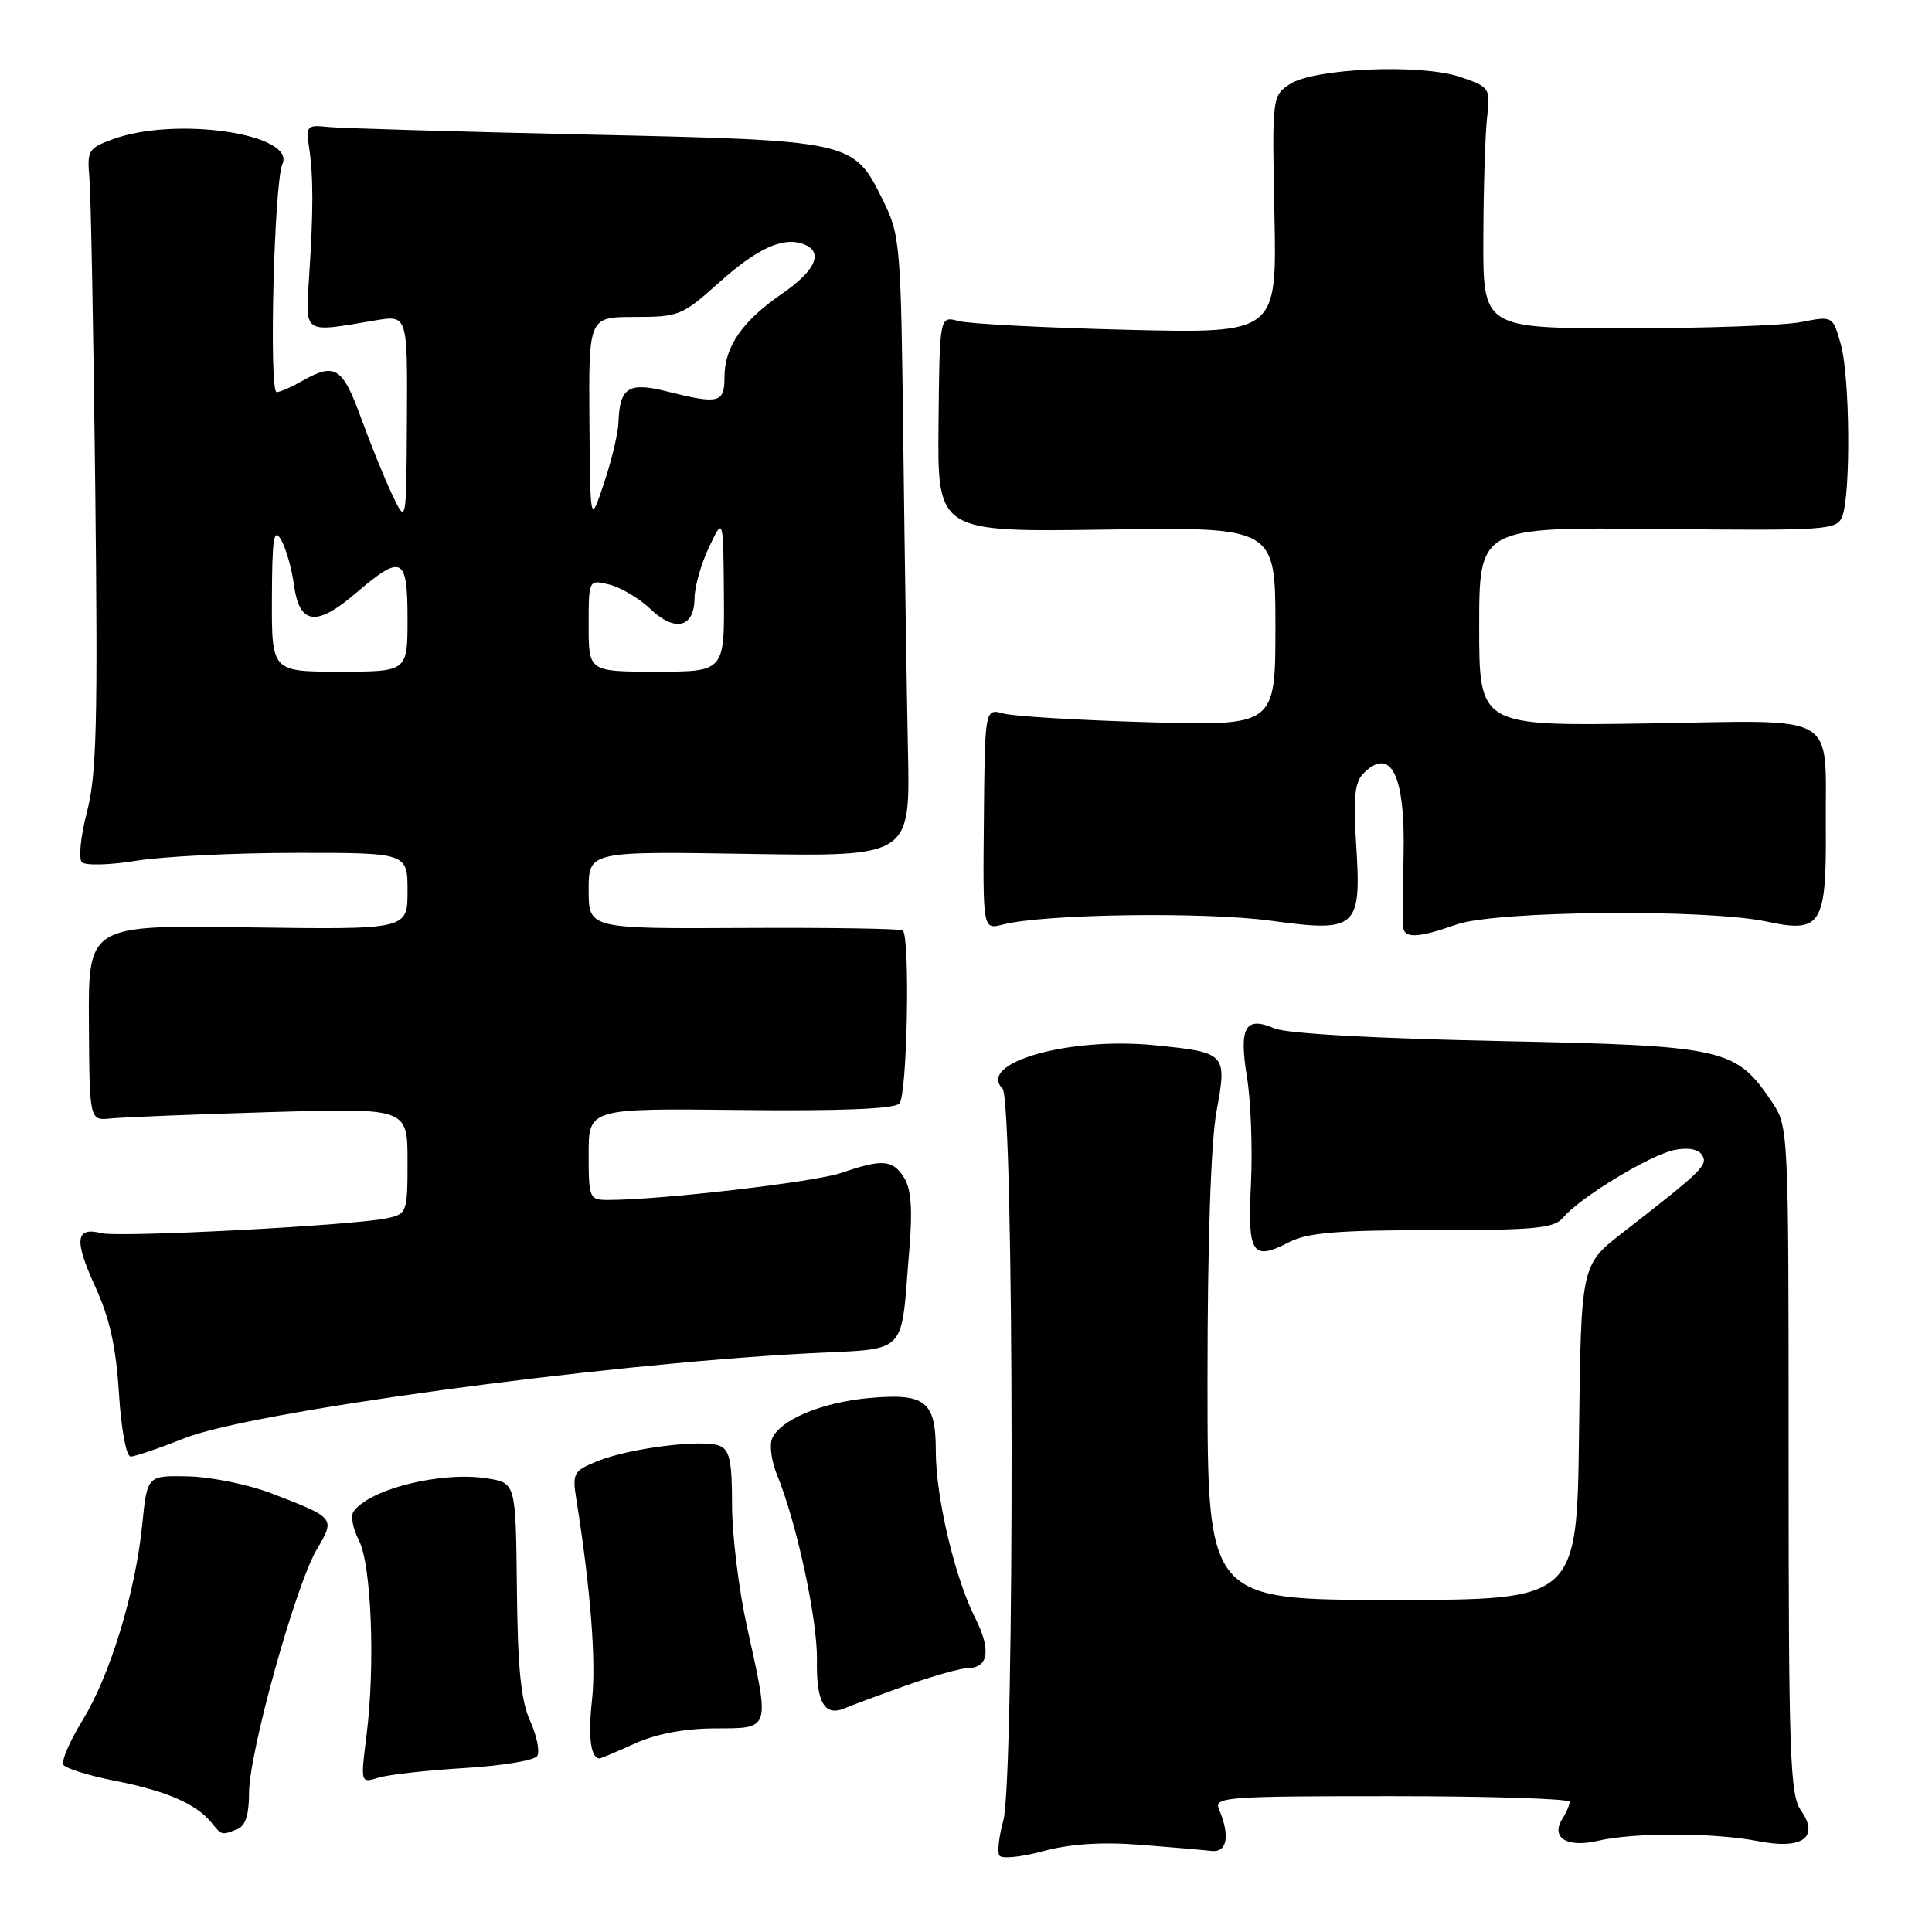 <?xml version="1.0" encoding="UTF-8" standalone="no"?>
<!DOCTYPE svg PUBLIC "-//W3C//DTD SVG 1.1//EN" "http://www.w3.org/Graphics/SVG/1.1/DTD/svg11.dtd" >
<svg xmlns="http://www.w3.org/2000/svg" xmlns:xlink="http://www.w3.org/1999/xlink" version="1.1" viewBox="0 0 256 256">
 <g >
 <path fill="currentColor"
d=" M 151.00 244.44 C 155.12 244.76 159.40 245.13 160.50 245.26 C 162.61 245.51 163.02 243.28 161.53 239.75 C 160.83 238.11 162.29 238.00 184.39 238.00 C 197.38 238.00 207.99 238.34 207.98 238.75 C 207.98 239.16 207.55 240.16 207.04 240.97 C 205.43 243.52 207.61 244.88 211.78 243.91 C 216.55 242.80 227.22 242.83 233.00 243.97 C 238.85 245.12 241.13 243.45 238.62 239.87 C 237.19 237.82 237.00 232.50 237.00 193.43 C 237.00 149.30 237.00 149.30 234.75 145.95 C 229.97 138.87 228.59 138.56 198.50 137.94 C 182.09 137.60 170.47 136.95 168.88 136.27 C 164.98 134.60 164.15 136.09 165.24 142.79 C 165.75 145.93 165.98 152.26 165.76 156.85 C 165.30 166.21 165.91 167.13 170.86 164.57 C 173.25 163.34 177.30 163.00 189.83 163.00 C 203.47 163.00 205.95 162.76 207.13 161.33 C 209.28 158.72 218.67 153.02 221.87 152.38 C 223.68 152.01 225.05 152.27 225.54 153.06 C 226.35 154.37 225.56 155.14 215.00 163.34 C 209.50 167.62 209.50 167.62 209.23 189.81 C 208.96 212.00 208.96 212.00 184.48 212.00 C 160.00 212.00 160.00 212.00 160.00 182.87 C 160.00 164.67 160.45 151.31 161.19 147.29 C 162.61 139.57 162.50 139.45 153.00 138.50 C 141.66 137.36 129.44 140.84 132.84 144.24 C 134.38 145.78 134.47 235.75 132.94 241.26 C 132.37 243.33 132.13 245.41 132.42 245.87 C 132.71 246.34 135.32 246.08 138.22 245.29 C 141.78 244.33 145.94 244.05 151.00 244.44 Z  M 31.42 242.39 C 32.51 241.97 33.00 240.49 33.00 237.58 C 33.00 232.22 39.15 210.10 41.97 205.32 C 44.44 201.14 44.44 201.14 36.00 197.89 C 32.98 196.72 28.02 195.71 25.00 195.63 C 19.50 195.50 19.50 195.50 18.85 202.00 C 17.95 210.99 14.59 222.01 10.93 227.96 C 9.24 230.71 8.10 233.36 8.40 233.84 C 8.70 234.33 11.77 235.28 15.21 235.96 C 22.00 237.30 25.91 238.98 27.95 241.43 C 29.43 243.23 29.32 243.20 31.42 242.39 Z  M 61.50 234.28 C 66.45 233.99 70.81 233.27 71.18 232.68 C 71.56 232.09 71.13 230.01 70.25 228.05 C 69.03 225.38 68.59 221.02 68.49 210.50 C 68.34 196.51 68.34 196.51 64.59 195.90 C 58.50 194.91 48.78 197.34 46.82 200.34 C 46.45 200.91 46.78 202.61 47.56 204.11 C 49.21 207.32 49.74 220.59 48.57 229.90 C 47.77 236.29 47.77 236.29 50.13 235.56 C 51.44 235.15 56.55 234.58 61.50 234.28 Z  M 84.14 231.02 C 86.97 229.74 90.70 229.04 94.75 229.02 C 102.15 229.00 102.03 229.36 98.98 215.55 C 97.89 210.63 97.00 203.36 97.00 199.41 C 97.00 193.55 96.68 192.09 95.30 191.56 C 93.00 190.68 83.30 191.91 79.14 193.62 C 75.97 194.91 75.81 195.21 76.38 198.74 C 78.24 210.43 79.01 220.17 78.45 225.20 C 77.90 230.13 78.27 233.00 79.45 233.00 C 79.63 233.00 81.74 232.11 84.14 231.02 Z  M 120.00 223.36 C 123.58 222.09 127.30 221.04 128.28 221.03 C 131.01 220.99 131.34 218.59 129.20 214.35 C 126.51 209.03 124.00 198.37 124.00 192.31 C 124.00 185.65 122.65 184.57 115.14 185.25 C 108.81 185.83 103.25 188.18 102.28 190.70 C 101.95 191.58 102.25 193.69 102.95 195.40 C 105.55 201.69 108.34 214.66 108.25 219.99 C 108.15 225.63 109.27 227.51 112.00 226.33 C 112.83 225.97 116.42 224.63 120.00 223.36 Z  M 24.42 190.58 C 33.21 187.08 78.99 180.83 106.69 179.35 C 120.69 178.60 119.28 180.04 120.51 165.32 C 120.93 160.27 120.72 157.53 119.81 156.07 C 118.30 153.65 116.92 153.54 111.50 155.41 C 107.97 156.63 87.57 159.00 80.58 159.00 C 78.09 159.00 78.00 158.79 78.00 152.93 C 78.00 146.86 78.00 146.86 98.05 147.08 C 111.34 147.23 118.46 146.94 119.17 146.23 C 120.21 145.19 120.62 124.29 119.63 123.29 C 119.38 123.05 109.91 122.90 98.59 122.96 C 78.00 123.07 78.00 123.07 78.00 117.94 C 78.00 112.80 78.00 112.80 99.30 113.15 C 120.61 113.50 120.61 113.50 120.31 99.50 C 120.15 91.80 119.87 73.31 119.69 58.40 C 119.37 32.05 119.29 31.17 116.93 26.40 C 113.07 18.62 112.98 18.60 77.50 17.82 C 60.45 17.44 45.15 16.99 43.50 16.82 C 40.68 16.52 40.53 16.68 40.95 19.50 C 41.53 23.36 41.53 27.81 40.97 36.50 C 40.46 44.40 40.01 44.10 49.75 42.45 C 54.00 41.74 54.00 41.74 53.92 55.62 C 53.84 69.50 53.84 69.50 51.95 65.50 C 50.91 63.30 49.04 58.69 47.79 55.25 C 45.38 48.63 44.36 48.01 40.00 50.50 C 38.62 51.29 37.12 51.95 36.66 51.96 C 35.62 52.01 36.32 24.18 37.42 21.74 C 39.23 17.75 23.34 15.39 15.00 18.43 C 11.71 19.62 11.52 19.93 11.85 23.60 C 12.04 25.74 12.39 44.20 12.62 64.61 C 12.98 95.60 12.80 102.69 11.53 107.56 C 10.69 110.78 10.38 113.78 10.85 114.25 C 11.31 114.71 14.57 114.63 18.10 114.05 C 21.62 113.48 31.14 113.01 39.25 113.01 C 54.00 113.00 54.00 113.00 54.00 118.09 C 54.00 123.18 54.00 123.18 32.85 122.88 C 11.70 122.57 11.70 122.57 11.78 135.53 C 11.86 148.50 11.86 148.50 14.68 148.20 C 16.23 148.04 25.71 147.66 35.75 147.36 C 54.00 146.81 54.00 146.81 54.00 153.83 C 54.00 160.67 53.93 160.86 51.25 161.43 C 46.72 162.39 15.84 164.00 13.44 163.40 C 9.99 162.53 9.79 164.30 12.62 170.49 C 14.52 174.63 15.38 178.49 15.76 184.59 C 16.05 189.36 16.73 193.00 17.31 193.00 C 17.88 193.00 21.08 191.91 24.42 190.58 Z  M 193.00 122.50 C 198.20 120.67 226.14 120.41 234.13 122.12 C 241.34 123.67 242.02 122.58 241.93 109.56 C 241.82 94.13 244.13 95.46 218.15 95.86 C 196.00 96.20 196.00 96.20 196.00 83.03 C 196.00 69.85 196.00 69.85 219.68 70.09 C 242.21 70.32 243.39 70.24 244.11 68.42 C 245.25 65.50 245.13 50.00 243.93 45.67 C 242.86 41.85 242.86 41.85 238.68 42.67 C 236.38 43.13 225.95 43.50 215.50 43.50 C 196.50 43.50 196.50 43.50 196.55 31.50 C 196.57 24.90 196.80 17.71 197.05 15.53 C 197.49 11.66 197.40 11.53 193.50 10.20 C 188.29 8.42 174.09 9.03 170.87 11.17 C 168.57 12.69 168.55 12.93 168.87 28.45 C 169.19 44.18 169.19 44.18 149.35 43.70 C 138.43 43.43 128.38 42.91 127.00 42.54 C 124.50 41.86 124.50 41.86 124.36 56.18 C 124.22 70.50 124.22 70.50 146.61 70.17 C 169.00 69.83 169.00 69.83 169.00 83.00 C 169.00 96.17 169.00 96.17 152.25 95.70 C 143.04 95.44 134.38 94.92 133.00 94.55 C 130.50 93.86 130.50 93.86 130.37 108.53 C 130.23 123.19 130.23 123.19 132.87 122.51 C 138.30 121.10 159.60 120.80 168.40 122.00 C 179.86 123.57 180.42 123.06 179.69 111.73 C 179.30 105.70 179.52 103.63 180.66 102.48 C 184.32 98.83 186.22 102.71 185.98 113.34 C 185.88 117.83 185.84 122.06 185.90 122.75 C 186.03 124.39 187.82 124.33 193.00 122.50 Z  M 36.03 79.25 C 36.06 71.31 36.28 69.87 37.23 71.50 C 37.88 72.60 38.65 75.29 38.95 77.49 C 39.68 82.80 41.91 83.09 47.18 78.57 C 53.27 73.37 54.00 73.74 54.00 82.00 C 54.00 89.00 54.00 89.00 45.00 89.00 C 36.00 89.00 36.00 89.00 36.03 79.25 Z  M 78.00 82.89 C 78.00 76.78 78.00 76.78 80.75 77.46 C 82.26 77.84 84.71 79.29 86.19 80.70 C 89.45 83.80 91.99 83.18 92.03 79.28 C 92.04 77.75 92.90 74.70 93.95 72.50 C 95.84 68.50 95.84 68.50 95.92 78.75 C 96.00 89.00 96.00 89.00 87.00 89.00 C 78.00 89.00 78.00 89.00 78.00 82.89 Z  M 78.10 55.75 C 78.00 42.00 78.00 42.00 84.10 42.00 C 89.93 42.00 90.43 41.80 95.22 37.49 C 100.33 32.90 103.79 31.32 106.50 32.36 C 109.17 33.39 108.10 35.83 103.65 38.90 C 98.35 42.54 96.00 45.95 96.00 49.96 C 96.00 53.41 95.26 53.60 88.34 51.86 C 83.28 50.58 82.10 51.35 81.95 56.00 C 81.91 57.38 81.05 60.98 80.04 64.00 C 78.21 69.50 78.21 69.50 78.10 55.75 Z "/>
</g>
</svg>